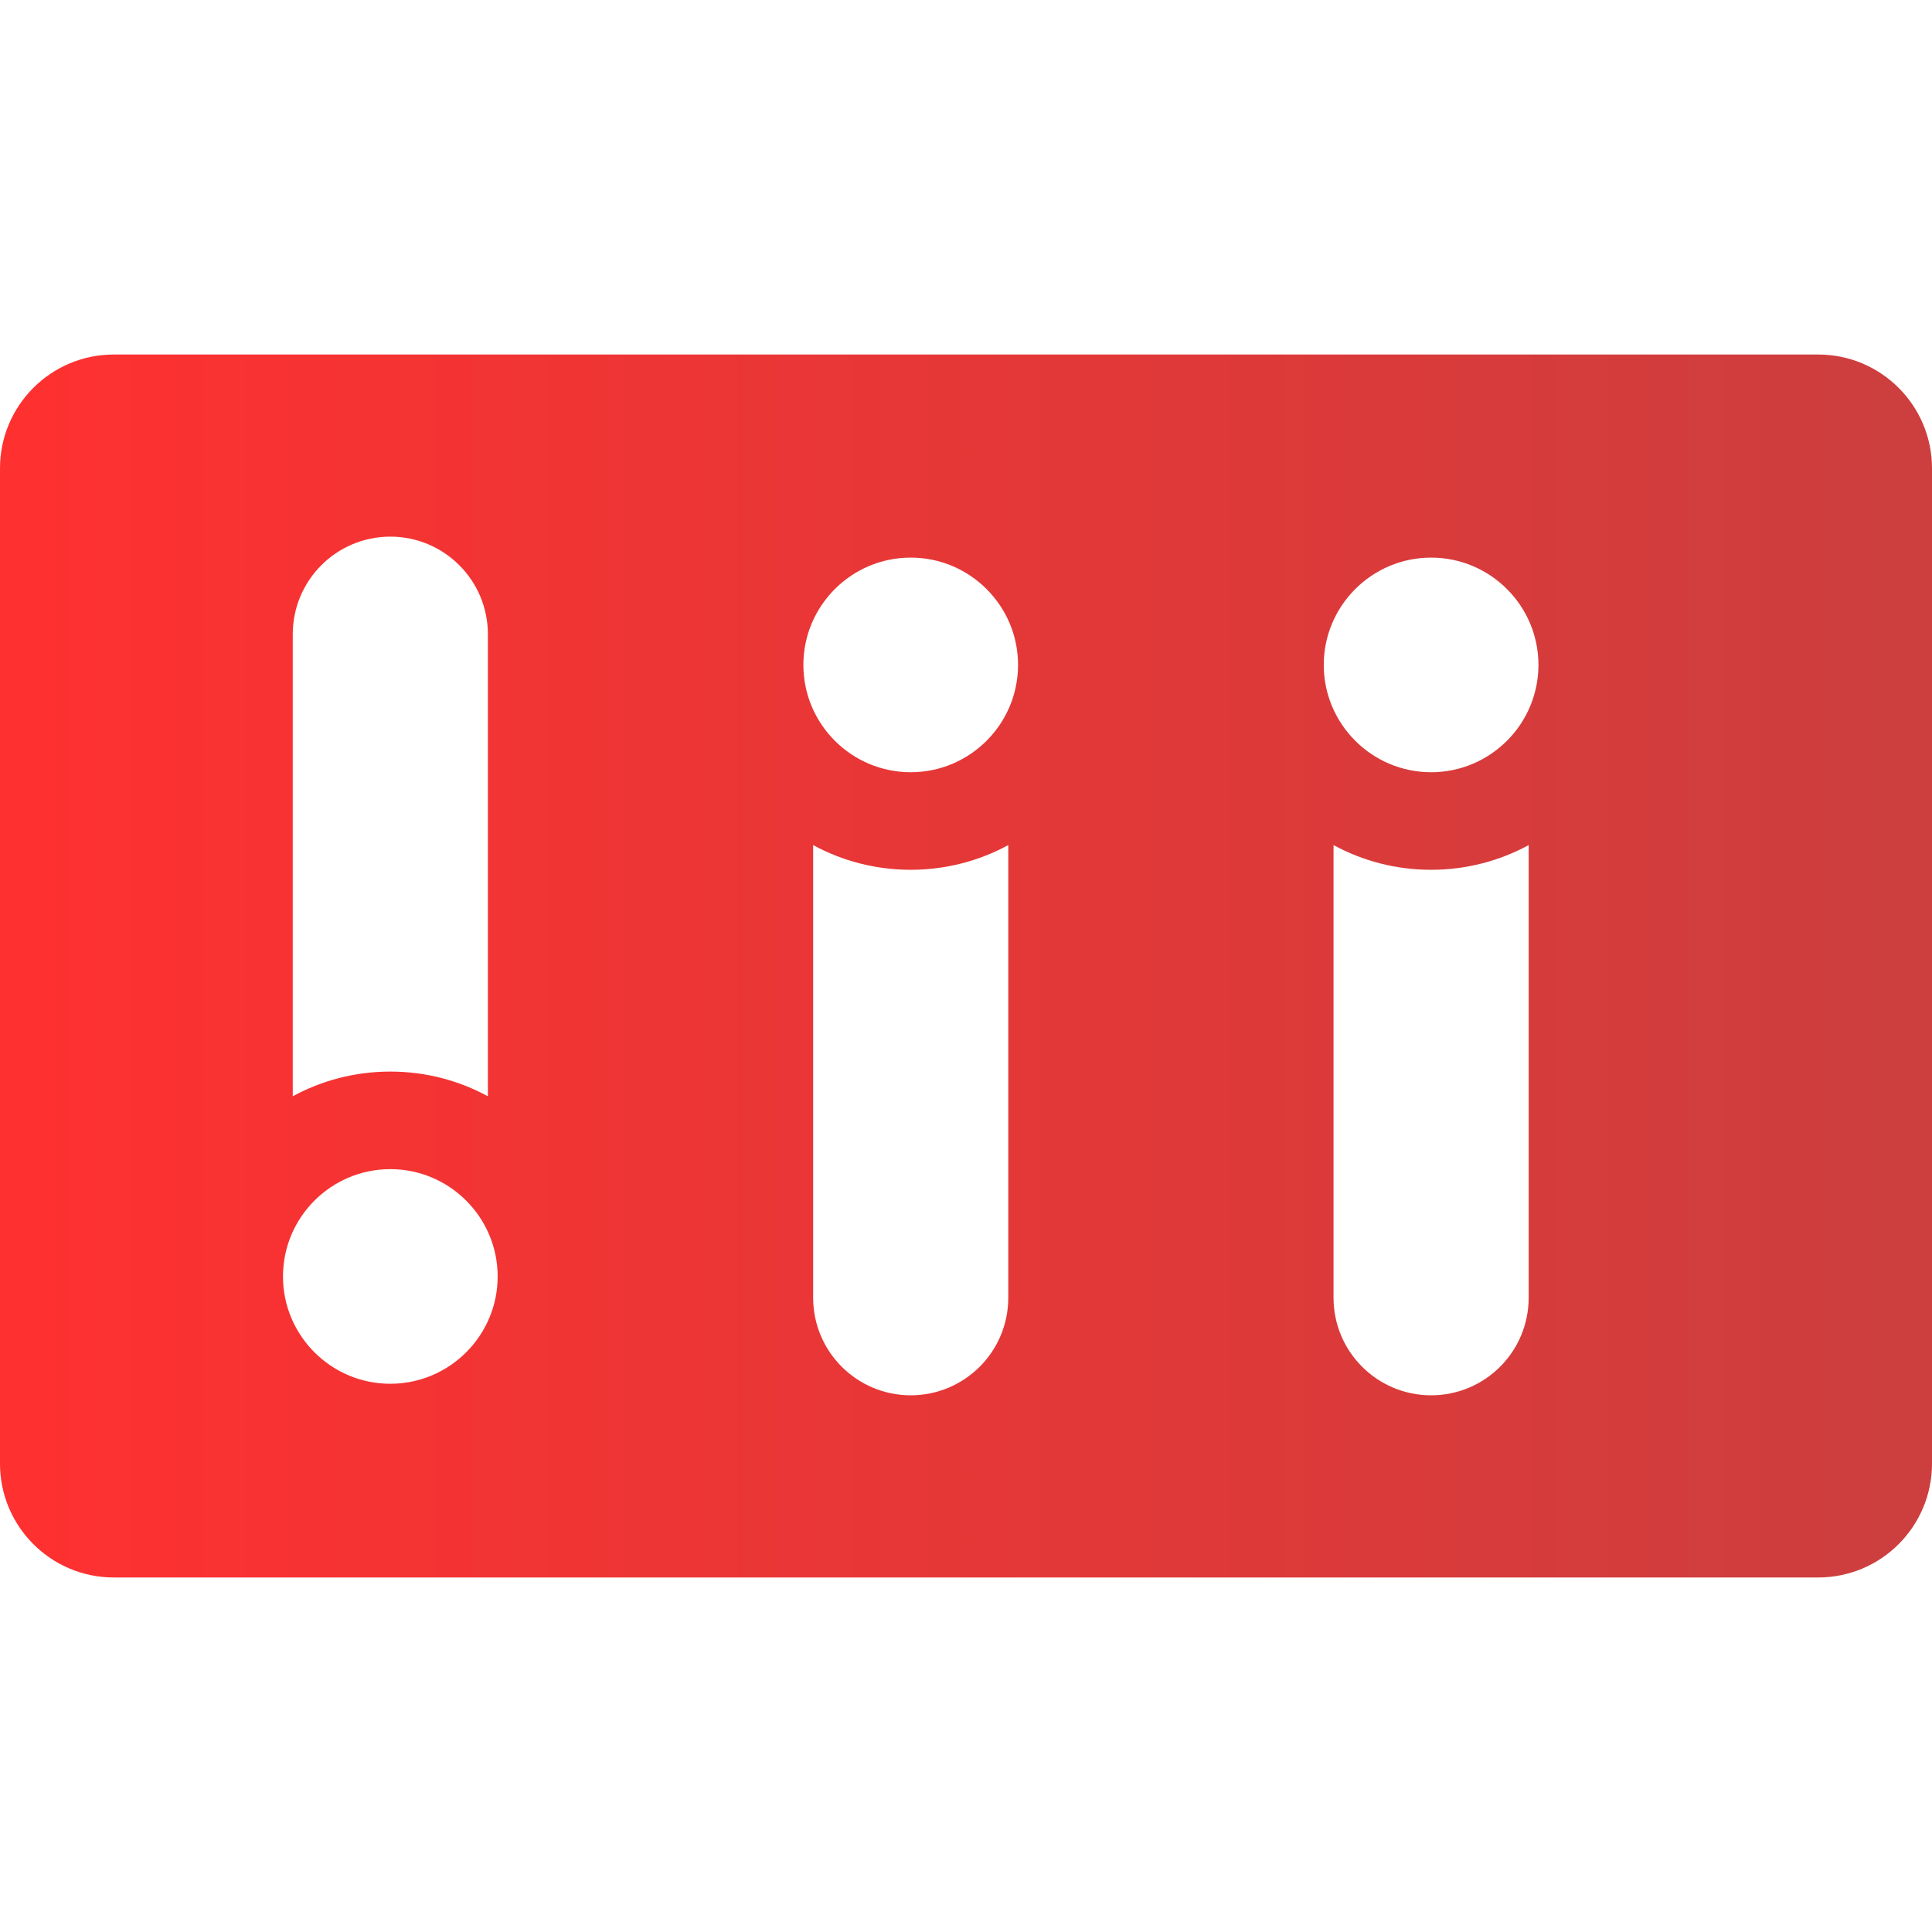 <svg width="34" height="34" viewBox="0 0 34 34" fill="none" xmlns="http://www.w3.org/2000/svg">
<path d="M31.997 6.239H2.003C0.897 6.239 0 7.136 0 8.242V25.758C0 26.864 0.897 27.761 2.003 27.761H31.997C33.103 27.761 34 26.864 34 25.758V8.242C34 7.136 33.103 6.239 31.997 6.239ZM5.152 11.162C5.152 10.213 5.92 9.444 6.869 9.444C7.817 9.444 8.586 10.213 8.586 11.162V19.293C8.075 19.015 7.49 18.858 6.869 18.858C6.247 18.858 5.662 19.015 5.152 19.293V11.162ZM6.869 24.352C5.827 24.352 4.98 23.505 4.98 22.464C4.98 21.422 5.827 20.575 6.869 20.575C7.91 20.575 8.758 21.422 8.758 22.464C8.758 23.505 7.91 24.352 6.869 24.352ZM17.744 22.838C17.744 23.787 16.975 24.555 16.027 24.555C15.079 24.555 14.31 23.787 14.31 22.838V14.872C14.82 15.15 15.406 15.307 16.027 15.307C16.648 15.307 17.233 15.149 17.744 14.872V22.838ZM16.027 13.59C14.985 13.59 14.138 12.743 14.138 11.701C14.138 10.66 14.985 9.813 16.027 9.813C17.069 9.813 17.916 10.66 17.916 11.701C17.916 12.743 17.069 13.59 16.027 13.59ZM26.902 22.838C26.902 23.787 26.134 24.555 25.185 24.555C24.237 24.555 23.468 23.787 23.468 22.838V14.872C23.979 15.15 24.564 15.307 25.185 15.307C25.806 15.307 26.392 15.149 26.902 14.872V22.838ZM25.185 13.59C24.144 13.59 23.296 12.743 23.296 11.701C23.296 10.66 24.144 9.813 25.185 9.813C26.227 9.813 27.074 10.66 27.074 11.701C27.074 12.743 26.227 13.59 25.185 13.59Z" fill="url(#paint0_linear_39_761)"/>
<defs>
<linearGradient id="paint0_linear_39_761" x1="4.8267e-07" y1="17.708" x2="33.292" y2="17.708" gradientUnits="userSpaceOnUse">
<stop stop-color="#FF3030"/>
<stop offset="1" stop-color="#CD3E3E"/>
</linearGradient>
</defs>
</svg>
